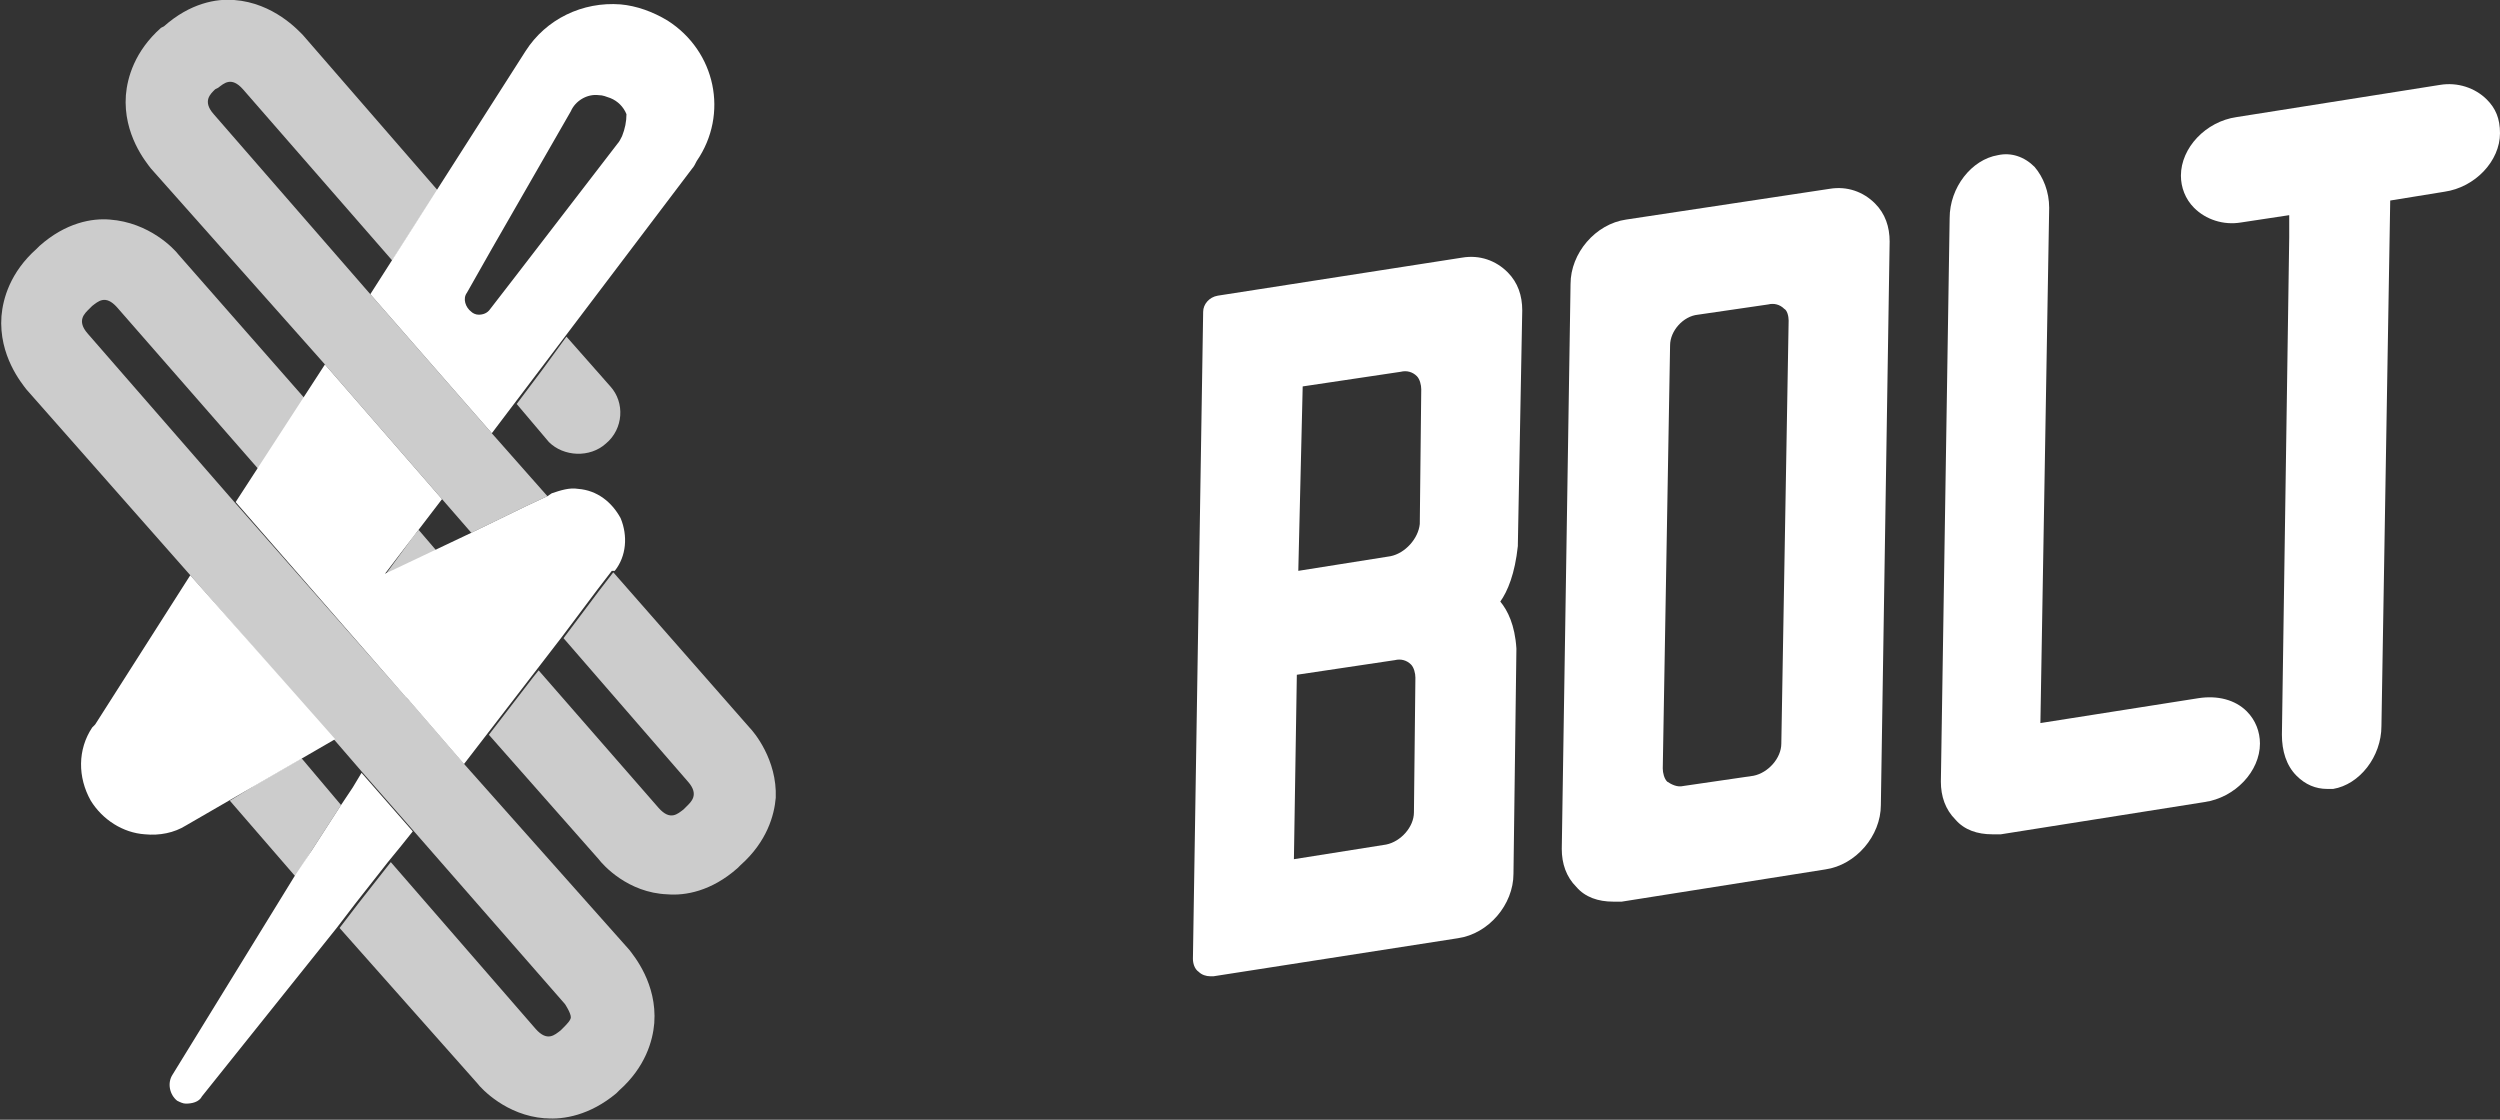 <?xml version="1.0" encoding="utf-8"?>
<!-- Generator: Adobe Illustrator 21.1.0, SVG Export Plug-In . SVG Version: 6.00 Build 0)  -->
<svg version="1.1" id="Layer_1" xmlns="http://www.w3.org/2000/svg" xmlns:xlink="http://www.w3.org/1999/xlink" x="0px" y="0px"
	 viewBox="0 0 170.8 76.5" style="enable-background:new 0 0 170.8 76.5;" xml:space="preserve">
<rect x="0" y="0" width="170.8" height="76.5" fill="#333333" stroke="none"/>
<style type="text/css">
	.st0{fill:none;}
	.st1{fill:#FFFFFF;}
	.st2{opacity:0.75;fill:#FFFFFF;}
</style>
<g>
	<path class="st0" d="M26.7,58.9l10.1,11.5c0.8,0.9,1.3,0.4,1.7,0.1l0.2-0.2c0.2-0.2,0.5-0.5,0.5-0.7c0-0.4-0.3-0.9-0.4-0.9
		L28.3,56.8l-0.8,1L26.7,58.9z"/>
	<path class="st0" d="M6.2,20.9l-0.2,0.2c-0.3,0.3-0.9,0.8-0.1,1.7l10.2,11.6l0.2-0.3l1.3-2L7.9,21C7.1,20.2,6.6,20.6,6.2,20.9z"/>
	<path class="st0" d="M26.8,17.8L16.5,6.1c-0.8-0.9-1.3-0.4-1.7-0.1l-0.2,0.2c-0.3,0.3-0.9,0.8-0.1,1.7l10.7,12.3l0.4-0.6L26.8,17.8
		z"/>
	<polygon class="st0" points="32.2,36.4 30.2,34.1 29.6,34.9 28.6,36.2 29.8,37.6 31.3,36.8 	"/>
	<path class="st0" d="M36.9,45.7l8.2,9.4c0.8,0.9,1.3,0.4,1.7,0.1l0.2-0.2c0.3-0.3,0.9-0.8,0.1-1.7l-8.5-9.8l-0.6,0.8L36.9,45.7z"/>
	<polygon class="st0" points="28.1,47.6 28.1,47.5 27.7,47.6 27.9,47.9 	"/>
	<polygon class="st0" points="21.8,51.1 20.6,51.8 23.3,55 24.1,53.8 24.8,52.7 22.9,50.5 	"/>
	<g>
		<path class="st1" d="M39.5,33.4c-0.6-0.1-1.2,0.1-1.8,0.3l-0.3,0.2l-1.5,0.7l-3.7,1.8l-5.9,2.8l3.9-5.1l-8-9.2l-6.1,9.4l11.6,13.3
			l0.2,0.2l3.8,4.4l6.7-8.7l2.4-3.2l1-1.3L42,39c0.8-1,0.9-2.4,0.4-3.6C41.8,34.3,40.8,33.5,39.5,33.4z"/>
		<path class="st1" d="M24.1,53.8L23.3,55l-2,3.1l-1.2,1.8l-8.3,13.5c-0.4,0.6-0.2,1.4,0.3,1.8c0.2,0.1,0.4,0.2,0.6,0.2
			c0.4,0,0.9-0.1,1.1-0.5l9.2-11.5l1.3-1.7l2.2-2.8l0.9-1.1l0.8-1l-3.5-4L24.1,53.8z"/>
		<path class="st1" d="M45.6,1.4c-1-0.6-2.1-1-3.2-1.1c-2.6-0.2-5.1,1-6.5,3.2L25.3,20.1l8.3,9.5l13.7-18.1c0.1-0.1,0.2-0.3,0.3-0.5
			C49.8,7.8,48.9,3.5,45.6,1.4z M42.5,9.3c-0.1,0.2-0.2,0.4-0.3,0.5l-7,9.1l-1.7,2.2c-0.2,0.3-0.5,0.4-0.8,0.4
			c-0.2,0-0.4-0.1-0.5-0.2c-0.4-0.3-0.6-0.9-0.3-1.3l1.7-3l5.4-9.4c0.3-0.7,1.1-1.2,1.9-1.1c0.3,0,0.5,0.1,0.8,0.2
			c0.5,0.2,0.9,0.6,1.1,1.1C42.8,8.3,42.7,8.8,42.5,9.3z"/>
		<path class="st1" d="M22.9,50.5L13,39.3L6.5,49.5l-0.2,0.2c-1,1.5-1,3.4-0.1,5c0.8,1.3,2.2,2.2,3.7,2.3c1,0.1,2-0.1,2.8-0.6
			L22.9,50.5z"/>
	</g>
	<g>
		<path class="st2" d="M41.4,30.3c1.2-1,1.3-2.8,0.3-3.9l-3-3.4l-1.6,2.2l-1.8,2.4l2.2,2.6C38.5,31.2,40.3,31.3,41.4,30.3z"/>
		<polygon class="st2" points="26.3,39.3 29.2,37.9 29.8,37.6 28.6,36.2 28.2,36.7 		"/>
		<path class="st2" d="M22.2,24.9l8,9.2l2,2.3l3.7-1.8l1.5-0.7l-3.8-4.3l-8.3-9.5L14.6,7.8c-0.8-0.9-0.2-1.4,0.1-1.7L14.9,6
			c0.4-0.3,0.9-0.8,1.7,0.1l10.2,11.7l1.6-2.5l1.5-2.3L20.7,2.4C20.4,2.1,18.7,0.2,16,0c-1.2-0.1-3,0.2-4.8,1.8L11,1.9
			C9.2,3.5,8.7,5.3,8.6,6.5c-0.2,2.7,1.4,4.6,1.7,5L22.2,24.9z"/>
		<polygon class="st2" points="20.6,51.8 17.5,53.6 15.7,54.7 20.2,59.9 21.3,58.1 23.3,55 		"/>
		<path class="st2" d="M31.8,52.3l-3.8-4.4l-0.2-0.2L16.1,34.4L6,22.8c-0.8-0.9-0.2-1.4,0.1-1.7l0.2-0.2c0.4-0.3,0.9-0.8,1.7,0.1
			l9.7,11.1l0,0l2.7-4.3l0.4-0.6l-8.6-9.8c-0.3-0.4-2-2.2-4.7-2.4c-1.2-0.1-3,0.2-4.8,1.8l-0.2,0.2c-1.8,1.6-2.3,3.4-2.4,4.6
			c-0.2,2.7,1.4,4.6,1.7,5L13,39.3l9.8,11.2l1.9,2.2l3.5,4l10.4,11.9c0,0,0.4,0.6,0.4,0.9c0,0.2-0.3,0.5-0.5,0.7l-0.2,0.2
			c-0.4,0.3-0.9,0.8-1.7-0.1L26.7,58.9l-2.2,2.8l-1.3,1.7L32.6,74c0.3,0.4,2,2.2,4.6,2.4c0,0,0.1,0,0.1,0c1.2,0.1,3-0.2,4.8-1.7
			l0.2-0.2c1.8-1.6,2.3-3.4,2.4-4.6c0.2-2.7-1.4-4.6-1.7-5L31.8,52.3z"/>
		<path class="st2" d="M51.2,49.7l-9.3-10.6l-1,1.3l-2.4,3.2l8.5,9.8c0.8,0.9,0.2,1.4-0.1,1.7l-0.2,0.2c-0.4,0.3-0.9,0.8-1.7-0.1
			l-8.2-9.4l-0.4,0.5l-3,3.9l0,0l7.5,8.5c0.3,0.4,2,2.3,4.7,2.4c1.2,0.1,3-0.2,4.8-1.8l0.2-0.2c1.8-1.6,2.3-3.4,2.4-4.6
			C53.1,51.9,51.5,50,51.2,49.7z"/>
	</g>
</g>
<path class="st0" d="M26.9,59.1L37,70.6c0.8,0.9,1.3,0.4,1.7,0.1l0.2-0.2c0.2-0.2,0.5-0.5,0.5-0.7c0-0.4-0.3-0.9-0.4-0.9L28.5,57
	l-0.8,1L26.9,59.1z"/>
<path class="st0" d="M6.4,21.1l-0.2,0.2C5.9,21.6,5.4,22,6.2,23l10.2,11.6l0.2-0.3l1.3-2L8.1,21.2C7.3,20.4,6.8,20.8,6.4,21.1z"/>
<path class="st0" d="M27,18L16.7,6.3c-0.8-0.9-1.3-0.4-1.7-0.1l-0.2,0.2C14.5,6.6,14,7.1,14.8,8l10.7,12.3l0.4-0.6L27,18z"/>
<polygon class="st0" points="32.4,36.6 30.4,34.3 29.8,35.1 28.8,36.4 30,37.8 31.5,37.1 "/>
<path class="st0" d="M37.1,45.9l8.2,9.4c0.8,0.9,1.3,0.4,1.7,0.1l0.2-0.2c0.3-0.3,0.9-0.8,0.1-1.7l-8.5-9.8l-0.6,0.8L37.1,45.9z"/>
<polygon class="st0" points="28.3,47.8 28.3,47.7 27.9,47.9 28.1,48.1 "/>
<polygon class="st0" points="22,51.4 20.8,52.1 23.5,55.2 24.3,54 25,52.9 23,50.7 "/>
<g>
	<path class="st1" d="M169.9,6.8c-0.8-0.8-2-1.2-3.2-1L152.8,8c-2.1,0.3-3.8,2.1-3.8,4c0,0.8,0.3,1.6,0.9,2.2c0.8,0.8,2,1.2,3.2,1
		l3.3-0.5c0,0.7,0,1.5,0,1.5l-0.5,34c0,1.1,0.3,2.1,1,2.8c0.6,0.6,1.3,0.9,2.1,0.9c0.1,0,0.3,0,0.4,0c0,0,0,0,0,0
		c1.8-0.3,3.3-2.2,3.3-4.3l0.6-35.9l3.7-0.6c2.1-0.3,3.8-2.1,3.8-4C170.8,8.1,170.5,7.4,169.9,6.8z"/>
	<path class="st1" d="M150.2,47.7l-10.8,1.7l0.6-35.2c0-1.1-0.4-2.1-1-2.8c-0.7-0.7-1.6-1-2.5-0.8c-1.8,0.3-3.3,2.2-3.3,4.3
		l-0.6,38.5c0,1,0.3,1.9,1,2.6c0.6,0.7,1.5,1,2.5,1c0,0,0,0,0,0c0.2,0,0.4,0,0.6,0l13.9-2.2c2.1-0.3,3.8-2.1,3.8-4
		c0-0.8-0.3-1.6-0.9-2.2C152.7,47.8,151.5,47.5,150.2,47.7z"/>
	<path class="st1" d="M99.9,17.6l-16.7,2.6c-0.6,0.1-1,0.6-1,1.1l-0.7,44.2c0,0.3,0.1,0.7,0.4,0.9c0.2,0.2,0.5,0.3,0.8,0.3
		c0.1,0,0.1,0,0.2,0l16.7-2.6c2.1-0.3,3.8-2.3,3.8-4.4l0.2-15.3c0,0,0-0.1,0-0.1c-0.1-1.6-0.6-2.6-1.1-3.2c0.5-0.7,1-1.9,1.2-3.8
		c0,0,0-0.1,0-0.1l0.3-16c0-1-0.3-1.9-1-2.6C102.2,17.8,101.1,17.4,99.9,17.6z M95.3,45.1c0.4-0.1,0.8,0,1.1,0.3
		c0.2,0.2,0.3,0.6,0.3,0.9l-0.1,9.2c0,1-0.9,2-1.9,2.2l-6.3,1l0.2-12.6L95.3,45.1l-0.2-1.1L95.3,45.1z M95,38l-6.3,1L89,26.4l6.7-1
		c0.4-0.1,0.8,0,1.1,0.3c0.2,0.2,0.3,0.6,0.3,0.9l-0.1,9.2C96.9,36.8,96,37.8,95,38z"/>
	<path class="st1" d="M125,12.9L111.1,15c-2.1,0.3-3.8,2.3-3.8,4.4L106.7,58c0,1,0.3,1.9,1,2.6c0.6,0.7,1.5,1,2.5,1
		c0.2,0,0.4,0,0.6,0l13.9-2.2c2.1-0.3,3.8-2.3,3.8-4.4l0.6-38.5c0-1-0.3-1.9-1-2.6C127.3,13.1,126.2,12.7,125,12.9z M122.2,21.9
		l-0.5,28.9c0,1-0.9,2-1.9,2.2l-4.8,0.7c0,0,0,0,0,0c-0.4,0.1-0.8-0.1-1.1-0.3c-0.2-0.2-0.3-0.6-0.3-0.9l0.5-28.9c0-1,0.9-2,1.9-2.1
		l4.8-0.7c0.4-0.1,0.8,0,1.1,0.3C122.1,21.2,122.2,21.6,122.2,21.9z"/>
</g>
</svg>
